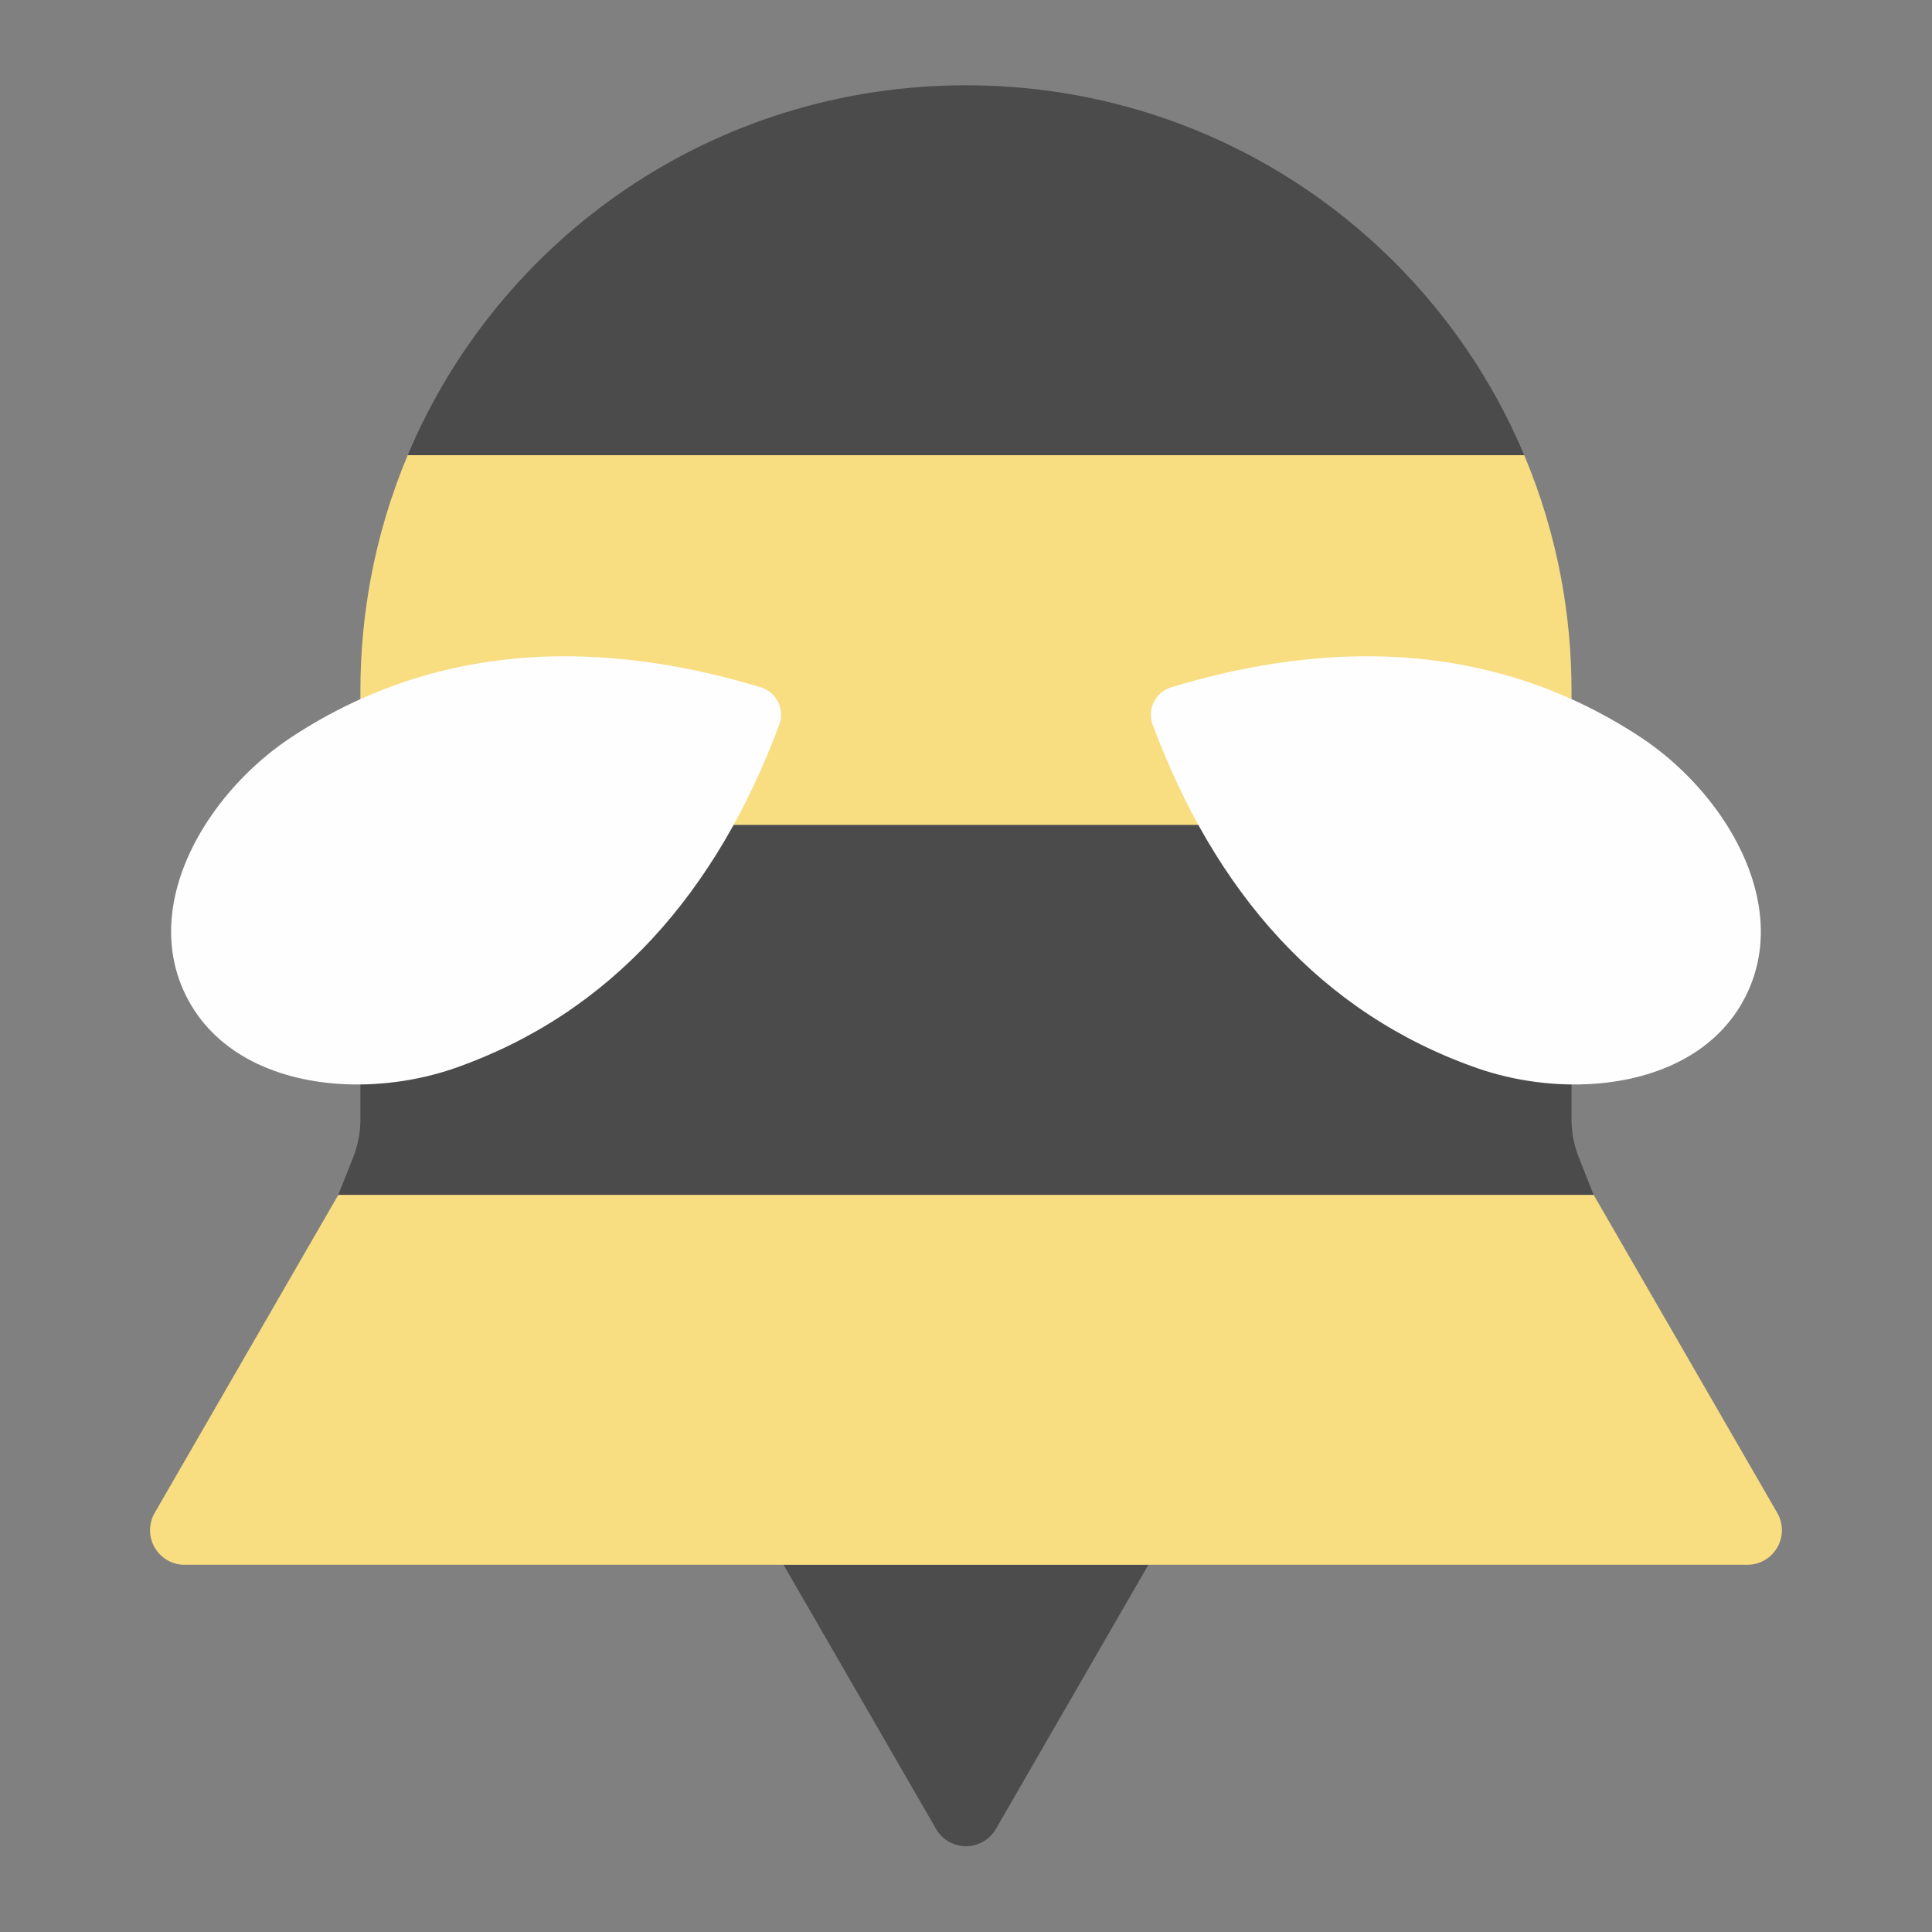 <?xml version="1.0" encoding="UTF-8" standalone="no"?>
<svg
   xmlns:dc="http://purl.org/dc/elements/1.1/"
   xmlns:cc="http://creativecommons.org/ns#"
   xmlns:rdf="http://www.w3.org/1999/02/22-rdf-syntax-ns#"
   xmlns:svg="http://www.w3.org/2000/svg"
   xmlns="http://www.w3.org/2000/svg"
   xmlns:sodipodi="http://sodipodi.sourceforge.net/DTD/sodipodi-0.dtd"
   xmlns:inkscape="http://www.inkscape.org/namespaces/inkscape"
   sodipodi:docname="buzzkill.svg"
   inkscape:version="1.0.1 (3bc2e813f5, 2020-09-07)"
   version="1.1"
   id="svg2"
   viewBox="0 0 192 192"
   height="192"
   width="192"
   inkscape:export-filename="/home/jphilippe/inkscape/icônes/delta-github/png/buzzkill.png"
   inkscape:export-xdpi="96"
   inkscape:export-ydpi="96">
  <rect x="0" y="0" width="192" height="192" fill="#808080" stroke="none"/>
  <sodipodi:namedview
     inkscape:document-rotation="0"
     inkscape:window-maximized="1"
     inkscape:window-y="0"
     inkscape:window-x="36"
     inkscape:window-height="1052"
     inkscape:window-width="1884"
     units="px"
     showgrid="false"
     inkscape:current-layer="layer1"
     inkscape:document-units="px"
     inkscape:cy="90.598441"
     inkscape:cx="83.488973"
     inkscape:zoom="2.8284271"
     inkscape:pageshadow="2"
     inkscape:pageopacity="0.0"
     borderopacity="1.0"
     bordercolor="#666666"
     pagecolor="#ffffff"
     id="base"
     inkscape:snap-bbox="true"
     inkscape:object-paths="true"
     inkscape:snap-nodes="true"
     showguides="true"
     inkscape:guide-bbox="true"
     inkscape:snap-intersection-paths="true"
     inkscape:snap-smooth-nodes="true"
     inkscape:snap-midpoints="false"
     inkscape:snap-object-midpoints="false"
     inkscape:snap-center="true"
     inkscape:snap-others="false"
     inkscape:snap-page="false"
     inkscape:snap-grids="false"
     inkscape:object-nodes="true"
     inkscape:snap-global="true"
     inkscape:bbox-paths="true">
    <inkscape:grid
       type="xygrid"
       id="grid2961"
       empspacing="70" />
  </sodipodi:namedview>
  <defs
     id="defs4">
    <inkscape:path-effect
       effect="fillet_chamfer"
       id="path-effect1208"
       is_visible="true"
       lpeversion="1"
       satellites_param="F,0,0,1,0,0,0,1 @ F,0,1,1,0,6,0,1 @ F,0,0,1,0,0,0,1"
       unit="px"
       method="auto"
       mode="F"
       radius="6"
       chamfer_steps="1"
       flexible="false"
       use_knot_distance="true"
       apply_no_radius="true"
       apply_with_radius="true"
       only_selected="true"
       hide_knots="false" />
    <inkscape:path-effect
       effect="fillet_chamfer"
       id="path-effect1210"
       is_visible="true"
       lpeversion="1"
       satellites_param="F,0,0,1,0,0,0,1 @ F,0,0,1,0,0,0,1 @ F,0,1,1,0,2,0,1 @ F,0,0,1,0,0,0,1 @ F,0,0,1,0,0,0,1 @ F,0,1,1,0,2,0,1 @ F,0,0,1,0,0,0,1 @ F,0,0,1,0,0,0,1"
       unit="px"
       method="auto"
       mode="F"
       radius="2"
       chamfer_steps="1"
       flexible="false"
       use_knot_distance="true"
       apply_no_radius="true"
       apply_with_radius="true"
       only_selected="true"
       hide_knots="false" />
    <inkscape:path-effect
       effect="fillet_chamfer"
       id="path-effect1212"
       is_visible="true"
       lpeversion="1"
       satellites_param="F,0,0,1,0,0,0,1 @ F,0,1,1,0,6,0,1 @ F,0,1,1,0,6,0,1 @ F,0,0,1,0,0,0,1"
       unit="px"
       method="auto"
       mode="F"
       radius="6"
       chamfer_steps="1"
       flexible="false"
       use_knot_distance="true"
       apply_no_radius="true"
       apply_with_radius="true"
       only_selected="true"
       hide_knots="false" />
    <inkscape:path-effect
       effect="fillet_chamfer"
       id="path-effect1214"
       is_visible="true"
       lpeversion="1"
       satellites_param="F,0,0,1,0,0,0,1 @ F,0,0,1,0,0,0,1 @ F,0,0,1,0,0,0,1 @ F,0,0,1,0,0,0,1 @ F,0,0,1,0,0,0,1 @ F,0,0,1,0,0,0,1 @ F,0,1,1,0,3,0,1"
       unit="px"
       method="auto"
       mode="F"
       radius="3"
       chamfer_steps="1"
       flexible="false"
       use_knot_distance="true"
       apply_no_radius="true"
       apply_with_radius="true"
       only_selected="true"
       hide_knots="false" />
    <inkscape:path-effect
       effect="fillet_chamfer"
       id="path-effect1216"
       is_visible="true"
       lpeversion="1"
       satellites_param="F,0,0,1,0,0,0,1 @ F,0,1,1,0,3,0,1 @ F,0,0,1,0,0,0,1 @ F,0,0,1,0,0,0,1 @ F,0,0,1,0,0,0,1 @ F,0,0,1,0,0,0,1 @ F,0,0,1,0,0,0,1"
       unit="px"
       method="auto"
       mode="F"
       radius="3"
       chamfer_steps="1"
       flexible="false"
       use_knot_distance="true"
       apply_no_radius="true"
       apply_with_radius="true"
       only_selected="true"
       hide_knots="false" />
  </defs>
  <g
     transform="translate(0,-860.362)"
     id="layer1"
     inkscape:groupmode="layer"
     inkscape:label="Calque 1">
    <g
       id="g1206"
       transform="matrix(0.992,0,0,0.992,0.765,7.919)"
       style="stroke-width:0.997">
      <path
         id="path1189"
         style="fill:#4c4c4c;fill-opacity:1;stroke-width:3.378;stroke-linejoin:round;stroke-dasharray:13.513, 3.378;paint-order:markers fill stroke"
         inkscape:transform-center-y="50.425627"
         d="m 77.724,1016.078 15.276,26.459 a 3.464,3.464 180 0 0 6,0 l 15.276,-26.459 z"
         inkscape:path-effect="#path-effect1208"
         inkscape:original-d="m 77.724277,1016.0779 18.275726,31.6547 18.275717,-31.6547 z" />
      <path
         id="path1191"
         style="fill:#4b4b4b;fill-opacity:1;stroke-width:3.378;stroke-linejoin:round;stroke-dasharray:13.513, 3.378;paint-order:markers fill stroke"
         d="m 95.895,867.862 c -25.179,0.042 -46.661,15.272 -55.822,37.054 H 151.927 C 142.765,883.134 121.284,867.904 96.105,867.862 Z" />
      <path
         id="path1196"
         style="fill:#f8dd81;fill-opacity:1;stroke-width:3.378;stroke-linejoin:round;stroke-dasharray:13.513, 3.378;paint-order:markers fill stroke"
         d="m 40.073,904.916 c -1.649,3.922 -2.901,8.055 -3.702,12.352 -0.679,3.647 -1.038,7.409 -1.038,11.259 v 13.443 H 156.666 v -13.443 c 0,-3.85 -0.359,-7.612 -1.038,-11.259 -0.8,-4.296 -2.052,-8.43 -3.702,-12.352 z" />
      <path
         id="path1198"
         style="fill:#4b4b4b;fill-opacity:1;stroke-width:3.378;stroke-linejoin:round;stroke-dasharray:13.513, 3.378;paint-order:markers fill stroke"
         d="m 35.334,941.97 v 24.703 4.762 a 10.465,10.465 100.82 0 1 -0.738,3.859 l -1.479,3.729 H 158.883 l -1.479,-3.729 a 10.465,10.465 79.18 0 1 -0.738,-3.859 v -4.762 -24.703 z"
         sodipodi:nodetypes="ccccccccc"
         inkscape:path-effect="#path-effect1210"
         inkscape:original-d="m 35.333547,941.97004 v 24.7035 6.76246 l -2.216863,5.58797 H 158.88332 l -2.21686,-5.58797 v -6.76246 -24.7035 z" />
      <path
         id="path1200"
         style="fill:#f8dd81;fill-opacity:1;stroke-width:3.378;stroke-linejoin:round;stroke-dasharray:13.513, 3.378;paint-order:markers fill stroke"
         d="m 33.117,979.024 -18.393,31.858 a 3.464,3.464 60 0 0 3,5.196 H 174.276 a 3.464,3.464 120 0 0 3,-5.196 l -18.393,-31.858 z"
         inkscape:path-effect="#path-effect1212"
         inkscape:original-d="M 33.116684,979.02397 11.723663,1016.0779 H 180.27633 l -21.39301,-37.05393 z" />
      <path
         id="path1202"
         style="fill:#fefefe;fill-opacity:1;stroke-width:9.966;stroke-linejoin:round;stroke-dasharray:39.866, 9.966;paint-order:markers fill stroke"
         d="m 55.183,925.067 c -9.554,0.113 -18.591,2.694 -26.861,8.166 -3.225,2.149 -6.185,5.096 -8.352,8.43 -3.486,5.363 -4.922,11.729 -2.119,17.384 2.803,5.655 8.739,8.364 15.117,8.838 3.966,0.294 8.102,-0.275 11.765,-1.54 15.767,-5.503 26.333,-17.704 32.562,-34.428 0.578,-1.553 -0.272,-3.268 -1.858,-3.748 -6.939,-2.1 -13.718,-3.179 -20.255,-3.102 z"
         inkscape:path-effect="#path-effect1214"
         inkscape:original-d="m 55.183112,925.06675 c -9.553516,0.11279 -18.591389,2.69423 -26.860985,8.16571 -3.225205,2.14889 -6.184791,5.09561 -8.352177,8.42987 -3.48606,5.36289 -4.922179,11.72873 -2.119121,17.38418 2.803176,5.65527 8.738767,8.36444 15.117438,8.83777 3.965963,0.29428 8.101795,-0.27498 11.764914,-1.5403 16.64341,-5.80923 27.490953,-19.07986 33.560207,-37.25653 -7.936383,-2.70247 -15.679763,-4.10842 -23.110276,-4.0207 z" />
      <path
         id="path1204"
         style="fill:#fefefe;fill-opacity:1;stroke-width:9.966;stroke-linejoin:round;stroke-dasharray:39.866, 9.966;paint-order:markers fill stroke"
         d="m 136.817,925.067 c -6.537,-0.077 -13.315,1.002 -20.255,3.102 -1.586,0.48 -2.436,2.195 -1.858,3.748 6.229,16.724 16.795,28.924 32.562,34.428 3.663,1.265 7.799,1.835 11.765,1.54 6.379,-0.473 12.314,-3.183 15.117,-8.838 2.803,-5.655 1.367,-12.021 -2.119,-17.384 -2.167,-3.334 -5.127,-6.281 -8.352,-8.43 -8.27,-5.471 -17.307,-8.053 -26.861,-8.166 z"
         inkscape:path-effect="#path-effect1216"
         inkscape:original-d="m 136.81689,925.06675 c -7.43051,-0.0877 -15.17389,1.31823 -23.11027,4.0207 6.06925,18.17667 16.91679,31.44731 33.5602,37.25653 3.66312,1.26532 7.79895,1.83458 11.76492,1.5403 6.37867,-0.47334 12.31426,-3.1825 15.11743,-8.83777 2.80308,-5.65546 1.36692,-12.02128 -2.11912,-17.38418 -2.1674,-3.33424 -5.12698,-6.28097 -8.35218,-8.42987 -8.2696,-5.47147 -17.30746,-8.05293 -26.86098,-8.16571 z" />
    </g>
  </g>
</svg>
